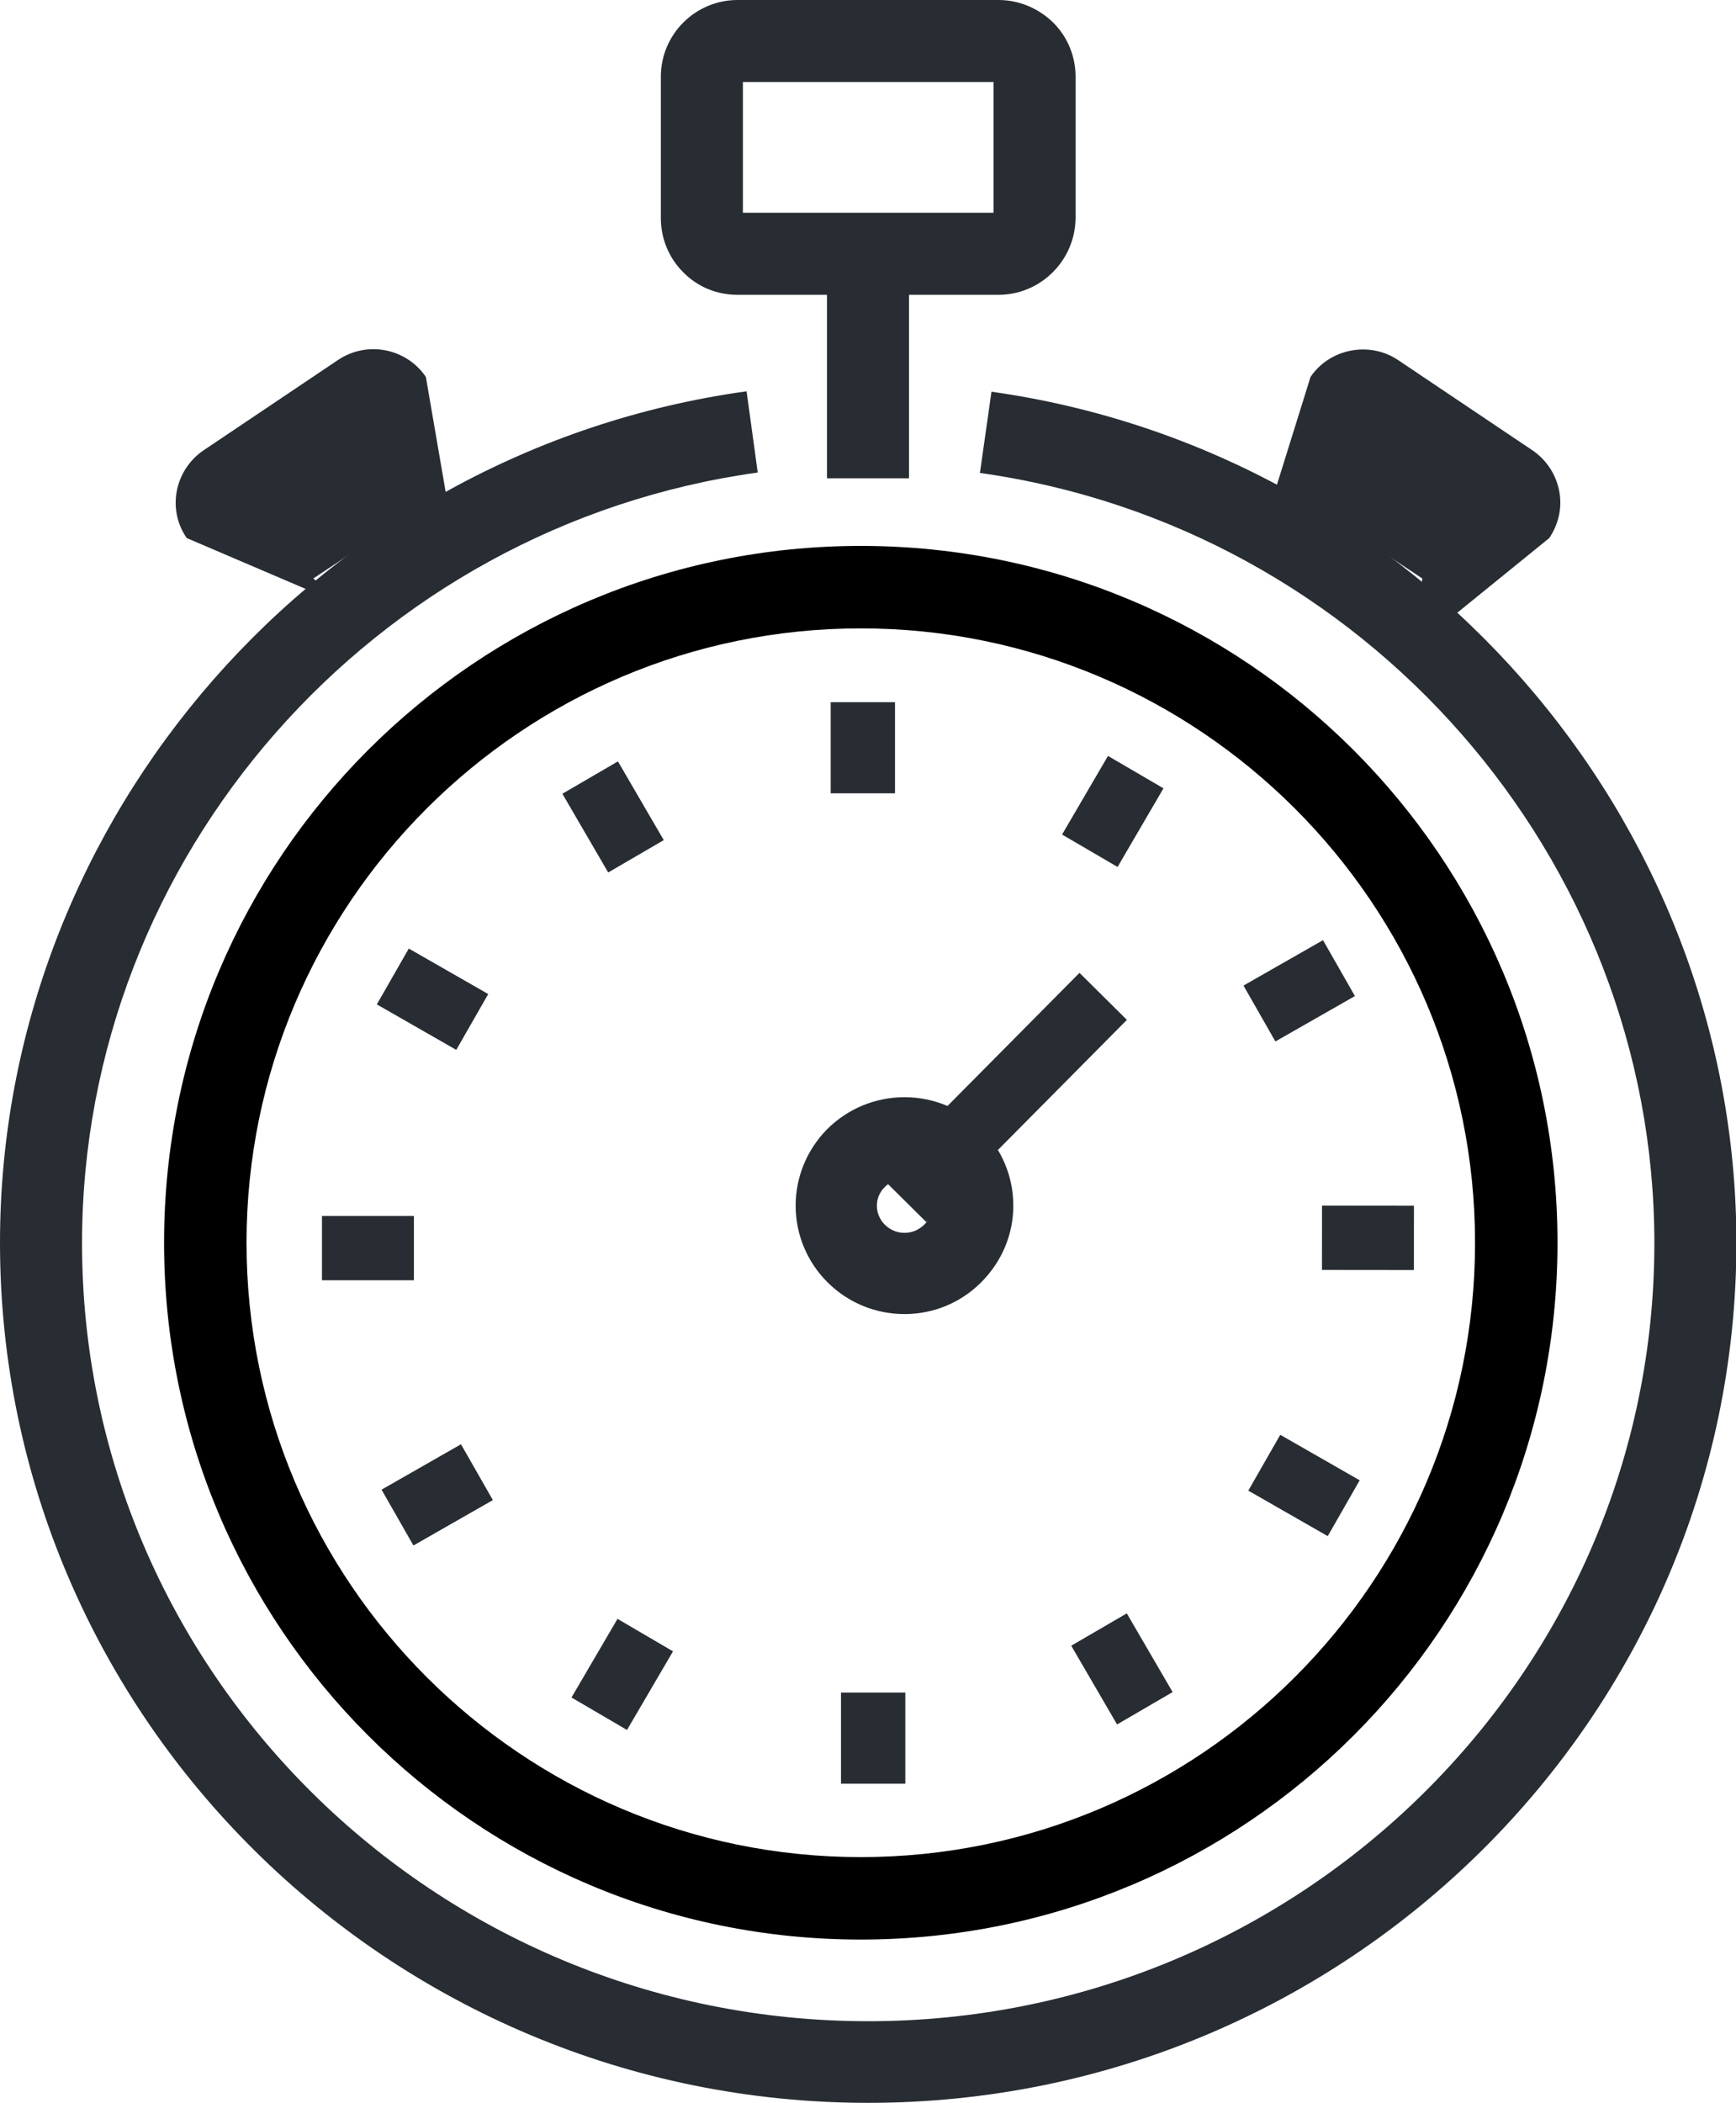 <?xml version="1.0" encoding="utf-8"?>
<!-- Generator: Adobe Illustrator 23.0.3, SVG Export Plug-In . SVG Version: 6.00 Build 0)  -->
<svg version="1.1" id="Layer_1" xmlns="http://www.w3.org/2000/svg" xmlns:xlink="http://www.w3.org/1999/xlink" x="0px" y="0px"
	 viewBox="0 0 42.11 51" style="enable-background:new 0 0 42.11 51;" xml:space="preserve">
<style type="text/css">
	.st0{fill:#FF1D25;}
	.st1{fill:#282827;}
	.st2{fill:#9CCB54;}
	.st3{fill:#FFFFFF;}
	.st4{fill:#282828;}
	.st5{fill:#4C9928;}
	.st6{fill:#58B32D;}
	.st7{fill:#F25500;}
	.st8{fill:#DB0100;}
	.st9{fill:#FC00A6;}
	.st10{fill:#8E30E6;}
	.st11{fill:#2A99F7;}
	.st12{fill:none;stroke:#F25500;stroke-miterlimit:10;}
	.st13{fill:#EEEEEE;}
	.st14{fill:#666666;}
	.st15{fill:#4B4B4B;}
	.st16{fill:#323232;}
	.st17{fill:#F0F0F0;}
	.st18{fill:#B4B4B4;}
	.st19{fill-rule:evenodd;clip-rule:evenodd;fill:#AAAAAA;}
	.st20{fill:#AAAAAA;}
	.st21{fill-rule:evenodd;clip-rule:evenodd;fill:#424242;}
	.st22{fill-rule:evenodd;clip-rule:evenodd;fill:#85F34F;}
	.st23{fill-rule:evenodd;clip-rule:evenodd;fill:#323232;}
	.st24{fill:#717171;}
	.st25{fill:#B32CC3;}
	.st26{fill:#EC8B00;}
	.st27{fill:#8B8B8B;stroke:#8B8B8B;stroke-miterlimit:10;}
	.st28{fill:none;stroke:#666666;stroke-width:2;stroke-miterlimit:10;}
	.st29{clip-path:url(#SVGID_2_);fill:#FFFFFF;}
	.st30{clip-path:url(#SVGID_4_);fill:#FFFFFF;}
	.st31{fill:#FFFFFF;stroke:#58B32D;stroke-width:3;stroke-miterlimit:10;}
	.st32{fill:url(#SVGID_5_);}
	.st33{fill-rule:evenodd;clip-rule:evenodd;fill:#58B32D;stroke:#717171;stroke-miterlimit:10;}
	.st34{fill:url(#SVGID_6_);}
	.st35{fill-rule:evenodd;clip-rule:evenodd;fill:#FF0000;stroke:#717171;stroke-miterlimit:10;}
	.st36{fill:url(#SVGID_7_);}
	.st37{fill-rule:evenodd;clip-rule:evenodd;fill:#8E30E6;stroke:#717171;stroke-miterlimit:10;}
	.st38{fill:url(#SVGID_8_);}
	.st39{fill-rule:evenodd;clip-rule:evenodd;fill:#1119B7;stroke:#717171;stroke-miterlimit:10;}
	.st40{fill:url(#SVGID_9_);}
	.st41{fill-rule:evenodd;clip-rule:evenodd;fill:#2A99F7;stroke:#717171;stroke-miterlimit:10;}
	.st42{fill:url(#SVGID_10_);}
	.st43{fill-rule:evenodd;clip-rule:evenodd;fill:#F7931E;stroke:#717171;stroke-miterlimit:10;}
	.st44{fill-rule:evenodd;clip-rule:evenodd;fill:#58B32D;}
	.st45{fill-rule:evenodd;clip-rule:evenodd;fill:#FF0000;}
	.st46{fill-rule:evenodd;clip-rule:evenodd;fill:#8E30E6;}
	.st47{fill-rule:evenodd;clip-rule:evenodd;fill:#1119B7;}
	.st48{fill-rule:evenodd;clip-rule:evenodd;fill:#2A99F7;}
	.st49{fill-rule:evenodd;clip-rule:evenodd;fill:#F7931E;}
	.st50{fill-rule:evenodd;clip-rule:evenodd;fill:#4D4D4D;}
	.st51{fill:none;stroke:#333333;stroke-width:3;stroke-linecap:round;stroke-miterlimit:10;}
	.st52{fill:none;stroke:#8B8B8B;stroke-width:2;stroke-linecap:round;stroke-miterlimit:10;}
	.st53{fill:#8B8B8B;}
	.st54{fill:#999999;}
	.st55{fill:#282D33;}
	.st56{fill:#191900;}
	.st57{fill:#FFFF00;}
</style>
<g>
	<g>
		<g>
			<path class="st55" d="M21.06,51C9.45,51,0,41.64,0,30.14C0,19.8,7.79,10.92,18.11,9.49l0.27,1.97
				c-9.35,1.3-16.39,9.33-16.39,18.69c0,10.41,8.55,18.87,19.07,18.87c10.51,0,19.07-8.47,19.07-18.87
				c0-9.34-7.03-17.37-16.36-18.68l0.28-1.97c10.3,1.45,18.07,10.33,18.07,20.65C42.11,41.64,32.67,51,21.06,51z"/>
		</g>
		<g>
			<g>
				<path class="st55" d="M24.22,7.15h-6.33c-0.5,0-0.97-0.19-1.32-0.55c-0.35-0.35-0.54-0.82-0.54-1.31l0-3.43
					c0-1.03,0.84-1.86,1.86-1.86l6.33,0c0.5,0,0.97,0.2,1.33,0.55c0.35,0.35,0.54,0.82,0.54,1.31l0,3.43
					C26.08,6.32,25.24,7.15,24.22,7.15z M18.02,5.16h6.08l0-3.17l-6.08,0L18.02,5.16z"/>
			</g>
		</g>
		<g>
			<g>
				<g>
					<g>
						<g>
							<path class="st55" d="M7.6,14.03l0.86,0.7l-3.93-1.68c-0.23-0.33-0.32-0.74-0.24-1.15c0.08-0.4,0.31-0.75,0.65-0.98
								l3.26-2.19c0.7-0.47,1.65-0.29,2.13,0.41l0.62,3.6l-0.82-0.39"/>
						</g>
					</g>
				</g>
			</g>
			<g>
				<g>
					<g>
						<g>
							<path class="st55" d="M31.99,12.36l-1.17-0.11l0.97-3.11c0.47-0.69,1.43-0.87,2.12-0.41l3.26,2.19
								c0.34,0.23,0.57,0.58,0.65,0.98c0.08,0.4-0.01,0.81-0.24,1.15l-3.29,2.67l0.21-1.69"/>
						</g>
					</g>
				</g>
			</g>
		</g>
		<g>
			<g>
				<rect x="20.15" y="17.03" class="st55" width="1.56" height="2.21"/>
			</g>
			<g>
				
					<rect x="14.1" y="18.7" transform="matrix(0.864 -0.503 0.503 0.864 -7.947 10.186)" class="st55" width="1.56" height="2.21"/>
			</g>
			<g>
				
					<rect x="9.71" y="23.13" transform="matrix(0.497 -0.868 0.868 0.497 -15.762 21.292)" class="st55" width="1.56" height="2.22"/>
			</g>
			<g>
				<rect x="7.81" y="29.49" class="st55" width="2.23" height="1.56"/>
			</g>
			<g>
				
					<rect x="9.5" y="35.48" transform="matrix(0.868 -0.496 0.496 0.868 -16.589 10.044)" class="st55" width="2.22" height="1.56"/>
			</g>
			<g>
				
					<rect x="14" y="39.82" transform="matrix(0.505 -0.863 0.863 0.505 -27.572 33.142)" class="st55" width="2.21" height="1.56"/>
			</g>
			<g>
				<rect x="20.4" y="41.05" class="st55" width="1.56" height="2.21"/>
			</g>
			<g>
				
					<rect x="26.45" y="39.37" transform="matrix(0.864 -0.503 0.503 0.864 -16.671 19.202)" class="st55" width="1.56" height="2.21"/>
			</g>
			<g>
				
					<rect x="30.84" y="34.93" transform="matrix(0.497 -0.868 0.868 0.497 -15.367 45.561)" class="st55" width="1.56" height="2.22"/>
			</g>
			<g>
				
					<rect x="32.4" y="28.9" transform="matrix(1.033112e-03 -1 1 1.033112e-03 3.133 63.17)" class="st55" width="1.56" height="2.23"/>
			</g>
			<g>
				
					<rect x="30.38" y="23.25" transform="matrix(0.869 -0.496 0.496 0.869 -7.769 18.767)" class="st55" width="2.22" height="1.56"/>
			</g>
			<g>
				
					<rect x="25.91" y="18.9" transform="matrix(0.504 -0.863 0.863 0.504 -3.607 33.075)" class="st55" width="2.21" height="1.56"/>
			</g>
		</g>
		<g>
			
				<rect x="20.88" y="25.8" transform="matrix(0.704 -0.71 0.71 0.704 -11.697 25.162)" class="st55" width="6.91" height="1.62"/>
		</g>
		<g>
			<g>
				<path class="st55" d="M21.94,31.87L21.94,31.87L21.94,31.87L21.94,31.87c-1.46,0-2.64-1.18-2.64-2.63
					c0-0.69,0.27-1.35,0.76-1.85c0.5-0.5,1.17-0.78,1.88-0.78c1.46,0,2.64,1.18,2.64,2.63c0,0.7-0.28,1.36-0.78,1.86
					C23.3,31.6,22.64,31.87,21.94,31.87z M21.94,28.59c-0.18,0-0.35,0.07-0.48,0.2c-0.12,0.12-0.19,0.28-0.19,0.45
					c0,0.36,0.3,0.66,0.67,0.66h0c0.18,0,0.35-0.07,0.48-0.2c0.13-0.12,0.19-0.29,0.19-0.46C22.61,28.89,22.31,28.59,21.94,28.59z"
					/>
			</g>
		</g>
		<g>
			<rect x="20.06" y="6.04" class="st55" width="1.99" height="5.56"/>
		</g>
		<g>
			<path d="M20.88,15.24c8.21,0,14.9,6.68,14.9,14.9s-6.68,14.9-14.9,14.9s-14.9-6.68-14.9-14.9S12.67,15.24,20.88,15.24
				 M20.88,13.24c-9.33,0-16.9,7.56-16.9,16.9c0,9.33,7.56,16.9,16.9,16.9s16.9-7.56,16.9-16.9C37.78,20.8,30.21,13.24,20.88,13.24
				L20.88,13.24z"/>
		</g>
	</g>
</g>
</svg>
